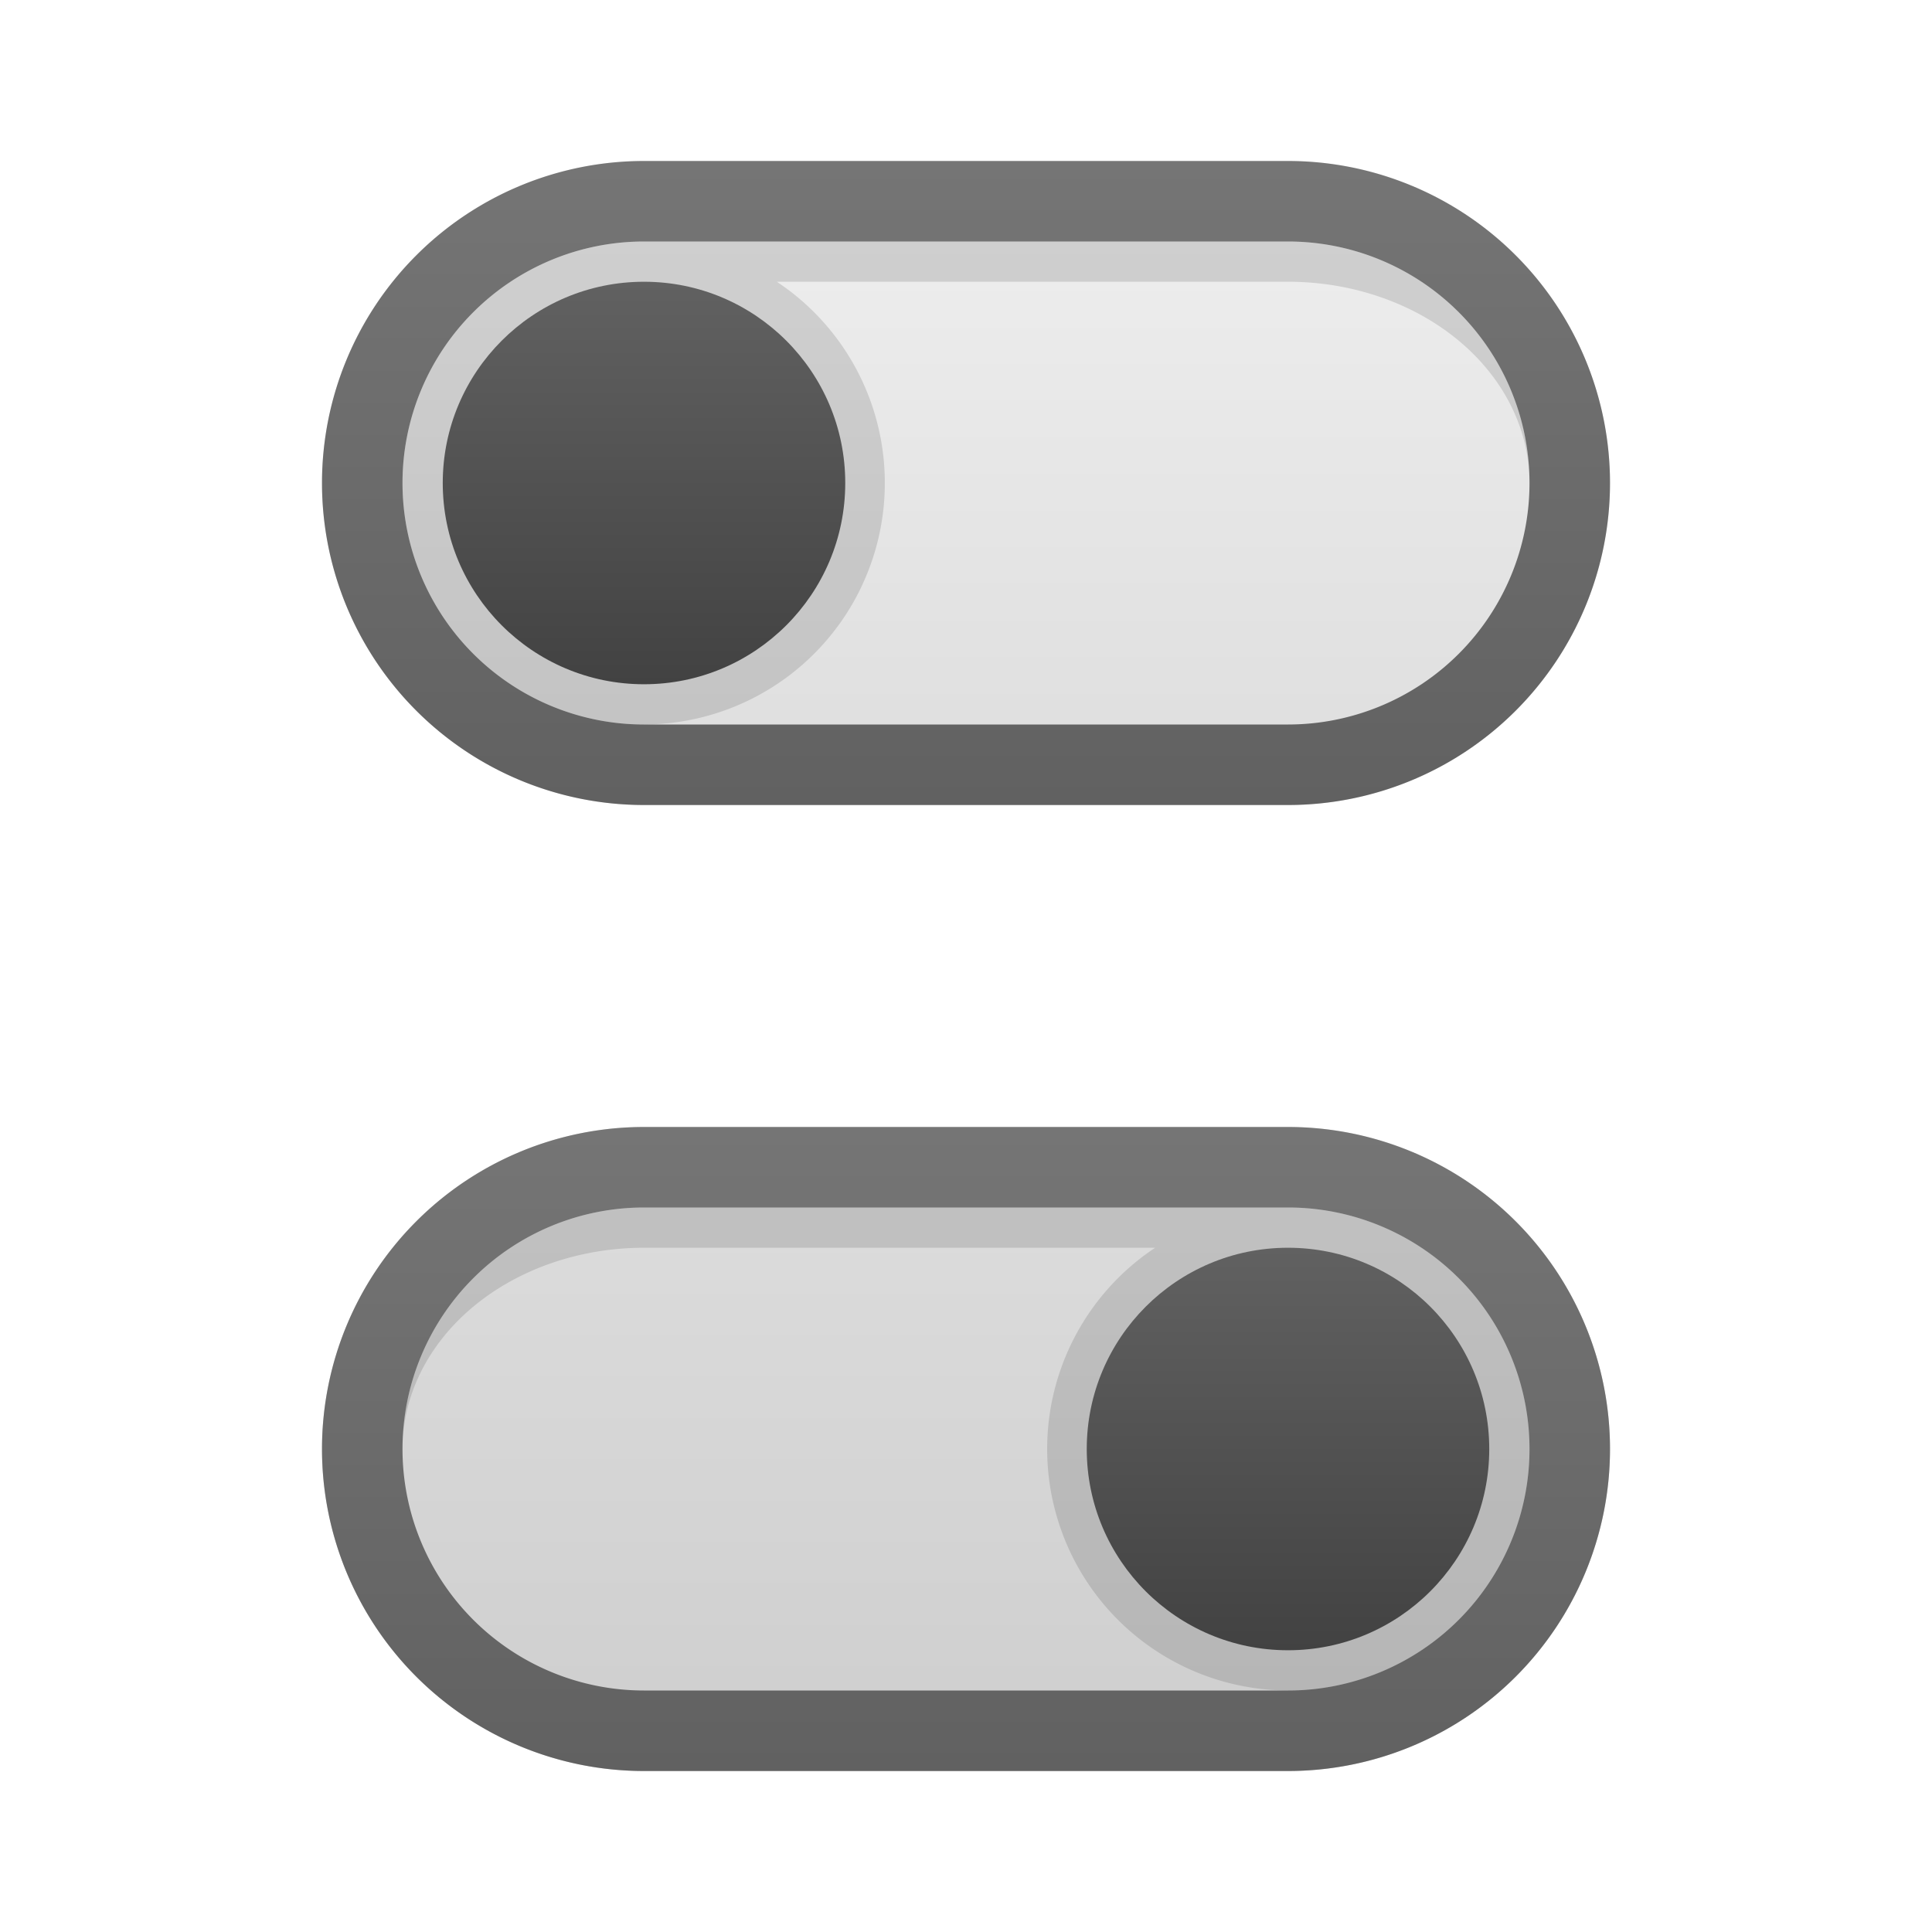 <svg xmlns="http://www.w3.org/2000/svg" viewBox="0 0 48 48">
  <defs>
    <linearGradient id="toggle-on-background" x1="0%" y1="0%" x2="0%" y2="100%">
      <stop offset="0%" style="stop-color:#BDBDBD;stop-opacity:0.5"/> <!-- Gray 400 -->
      <stop offset="100%" style="stop-color:#9E9E9E;stop-opacity:0.5"/> <!-- Gray 500 -->
    </linearGradient>
    <linearGradient id="toggle-off-background" x1="0%" y1="0%" x2="0%" y2="100%">
      <stop offset="0%" style="stop-color:#E0E0E0;stop-opacity:0.5"/> <!-- Gray 300 -->
      <stop offset="100%" style="stop-color:#BDBDBD;stop-opacity:0.5"/> <!-- Gray 400 -->
    </linearGradient>
    <linearGradient id="toggle-border" x1="0%" y1="0%" x2="0%" y2="100%">
      <stop offset="0%" style="stop-color:#757575"/> <!-- Gray 600 -->
      <stop offset="100%" style="stop-color:#616161"/> <!-- Gray 700 -->
    </linearGradient>
    <linearGradient id="toggle-handle" x1="0%" y1="0%" x2="0%" y2="100%">
      <stop offset="0%" style="stop-color:#616161"/> <!-- Gray 700 -->
      <stop offset="100%" style="stop-color:#424242"/> <!-- Gray 800 -->
    </linearGradient>
    <style type="text/css">
      .toggle-off-background { fill: url(#toggle-off-background) }
      .toggle-on-background { fill: url(#toggle-on-background) }
      .toggle-border { fill: url(#toggle-border) }
      .toggle-handle { fill: url(#toggle-handle) }
      .darken { fill: black; fill-opacity: 0.125 }
    </style>
  </defs>

  <!-- Toggle off-->
  <g>
    <path class="toggle-off-background" d="m 16,4 a 8,8 0 0 0 0,16 h 16 a 8,8 0 0 0 0,-16 z"/>
    <path class="toggle-border" d="m 16,4 a 8,8 0 0 0 0,16 h 16 a 8,8 0 0 0 0,-16 z m 0,2 h 16 a 6,6 0 0 1 0,12 h -16 a 6,6 0 0 1 0,-12 z"/>
    <path class="darken" d="m 38,12 a 6,6 0 0 0 -6,-6 h -16 a 6,6 0 0 0 0,12 a 6,6 0 0 0 3.3,-11 h 12.7 a 6,5 0 0 1 6,5"/>
    <circle class="toggle-handle" cx="16" cy="12" r="5"/>
  </g>

  <!-- Toggle on -->
  <g transform="translate(0,24)">
    <path class="toggle-on-background" d="m 16,4 a 8,8 0 0 0 0,16 h 16 a 8,8 0 0 0 0,-16 z"/>
    <path class="toggle-border" d="m 16,4 a 8,8 0 0 0 0,16 h 16 a 8,8 0 0 0 0,-16 z m 0,2 h 16 a 6,6 0 0 1 0,12 h -16 a 6,6 0 0 1 0,-12 z"/>
    <path class="darken" d="m 10,12 a 6,6 0 0 1 6,-6 h 16 a 6,6 0 0 1 0,12 a 6,6 0 0 1 -3.3,-11 h -12.7 a 6,5 0 0 0 -6,5"/>
    <circle class="toggle-handle" cx="32" cy="12" r="5"/>
  </g>
</svg>
